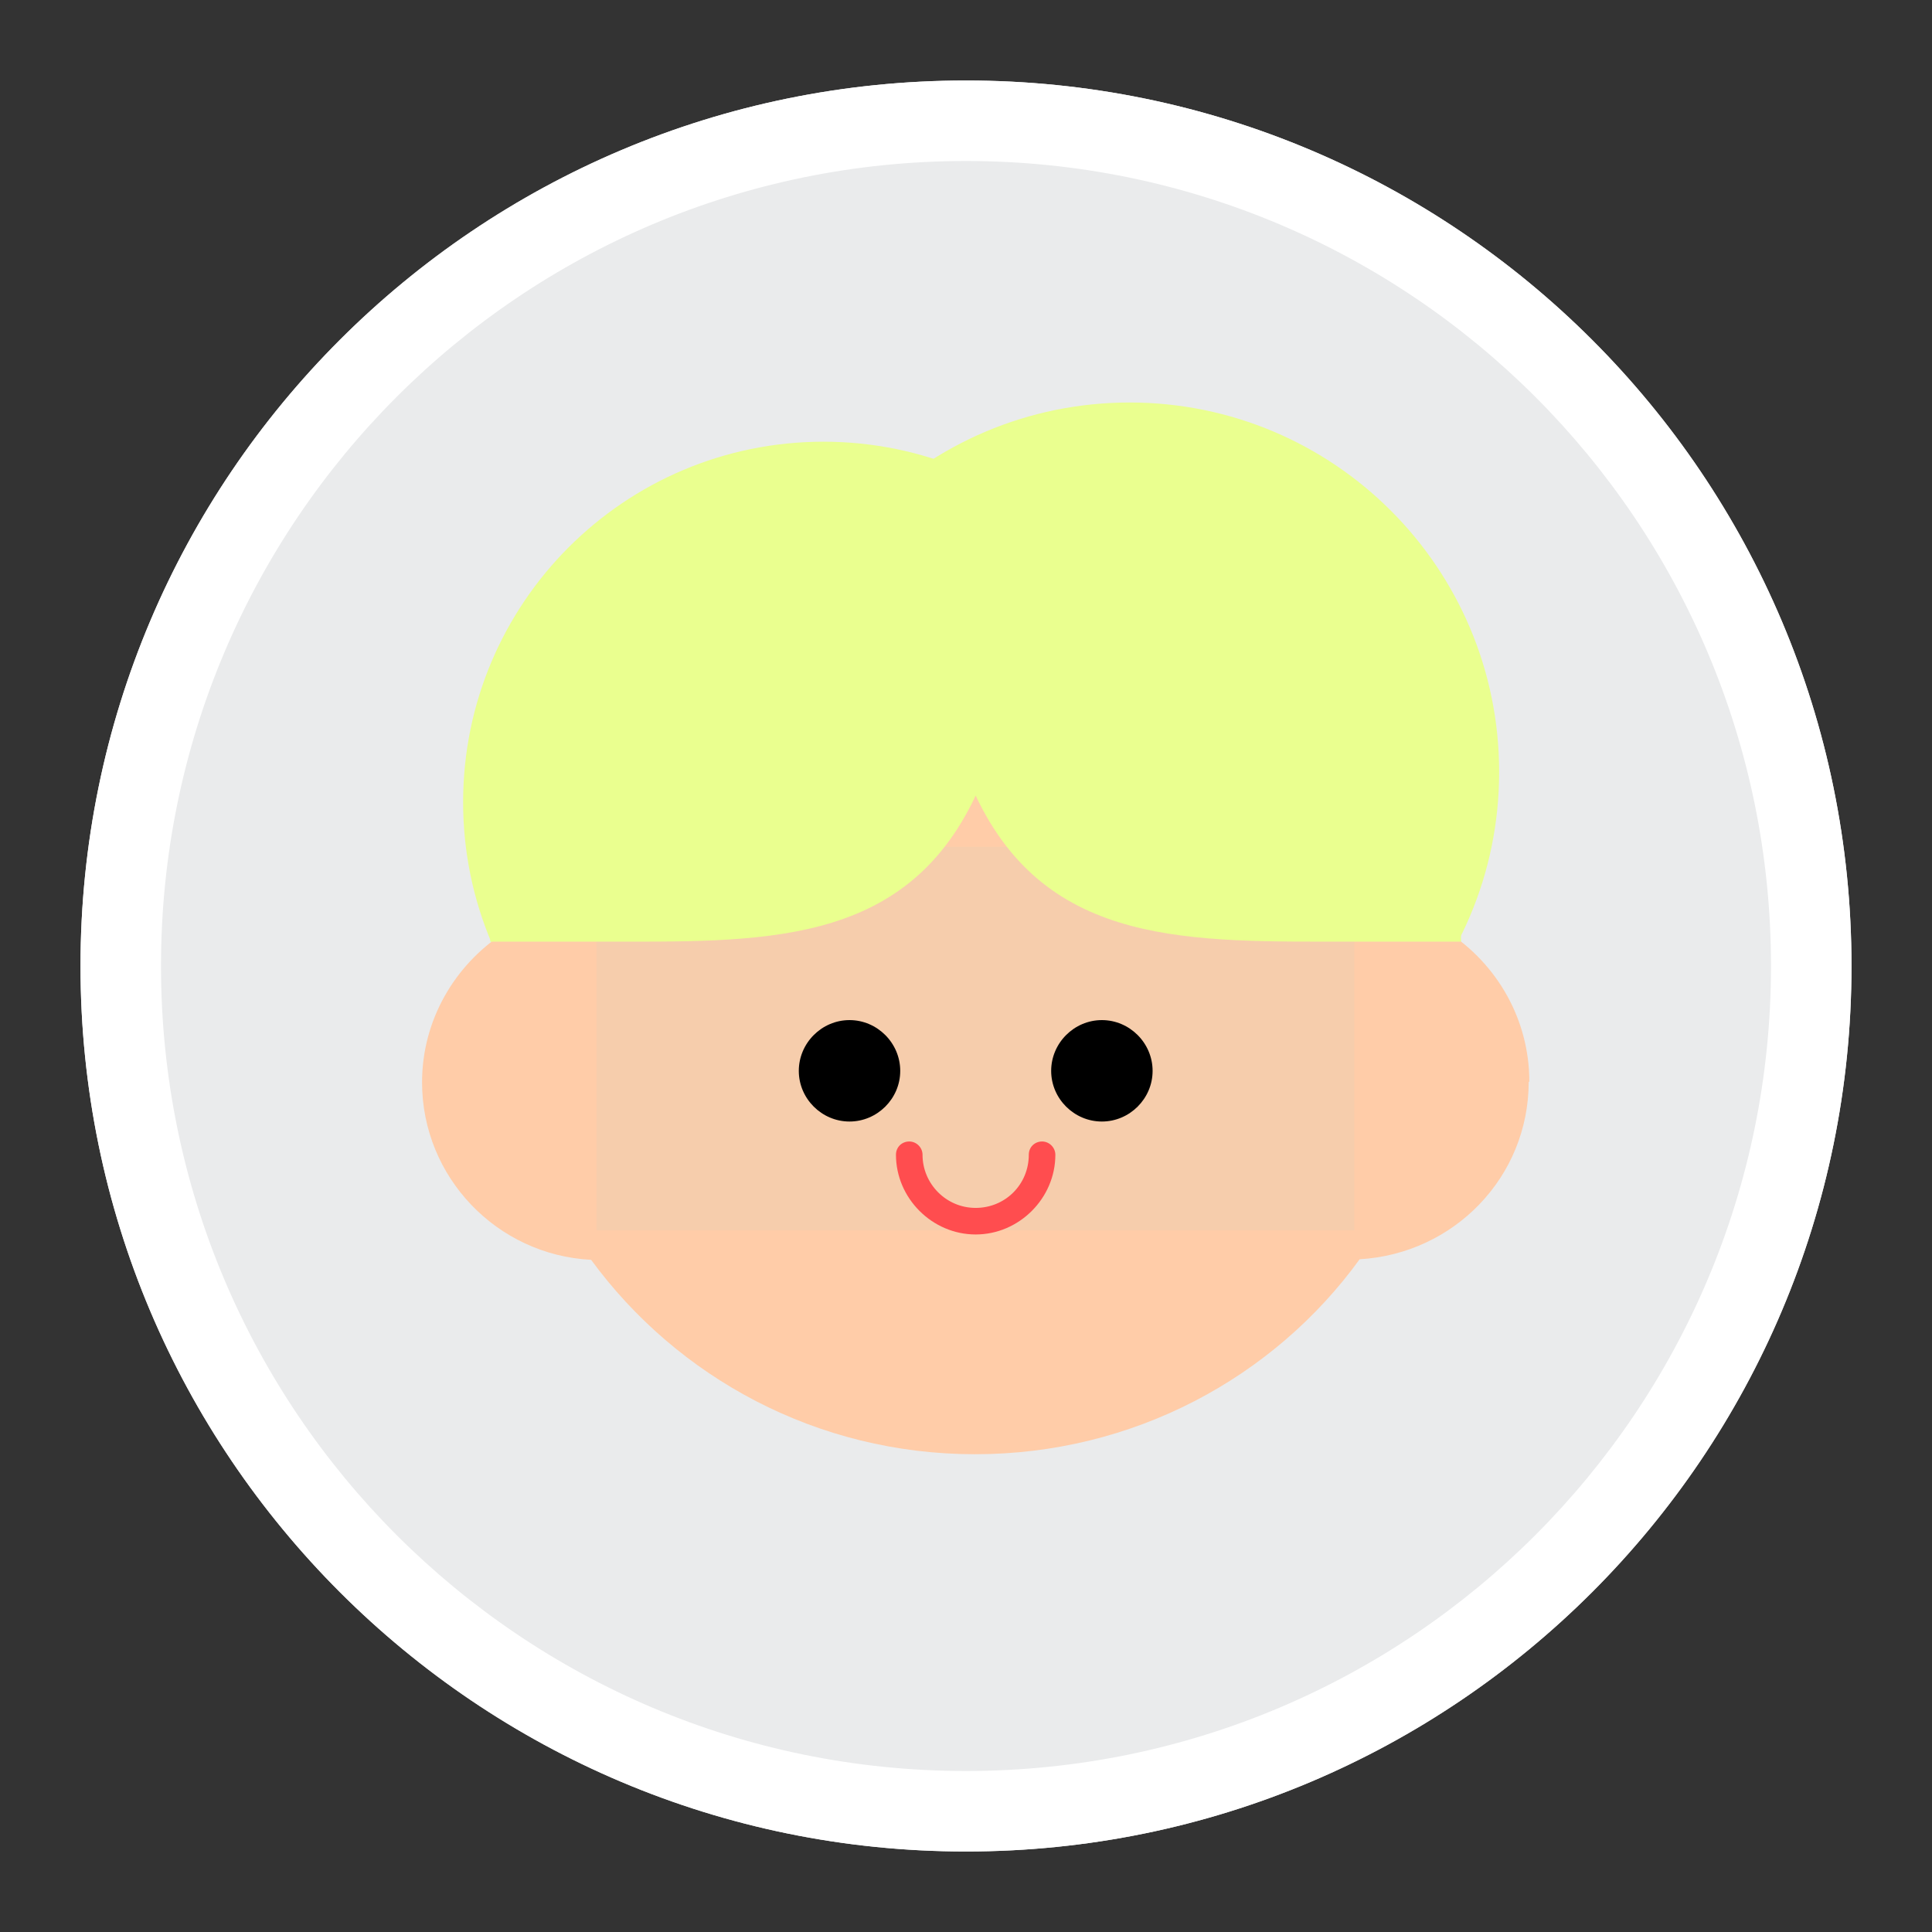 <svg width="24" height="24" viewBox="0 0 24 24" fill="none" xmlns="http://www.w3.org/2000/svg">
<rect x="0" y="0" width="24" height="24" fill="#333333" stroke="none"/>
<path d="M23 12C23 18.075 18.075 23 12 23C5.925 23 1 18.075 1 12C1 5.925 5.925 1 12 1C18.075 1 23 5.925 23 12Z" fill="#EAEBEC"/>
<path fill-rule="evenodd" clip-rule="evenodd" d="M12 22C17.523 22 22 17.523 22 12C22 6.477 17.523 2 12 2C6.477 2 2 6.477 2 12C2 17.523 6.477 22 12 22ZM12 23C18.075 23 23 18.075 23 12C23 5.925 18.075 1 12 1C5.925 1 1 5.925 1 12C1 18.075 5.925 23 12 23Z" fill="white"/>
<path d="M14.033 14.18C16.568 14.18 18.623 12.125 18.623 9.59C18.623 7.055 16.568 5 14.033 5C11.498 5 9.443 7.055 9.443 9.59C9.443 12.125 11.498 14.18 14.033 14.18Z" fill="#EAFF8F"/>
<path d="M10.23 14.443C12.703 14.443 14.708 12.438 14.708 9.965C14.708 7.492 12.703 5.487 10.23 5.487C7.757 5.487 5.753 7.492 5.753 9.965C5.753 12.438 7.757 14.443 10.23 14.443Z" fill="#EAFF8F"/>
<path d="M18.998 13.438C18.998 12.658 18.593 11.975 17.985 11.578C17.655 8.66 15.158 6.395 12.12 6.395C9.083 6.388 6.57 8.66 6.255 11.592C5.648 11.99 5.243 12.672 5.243 13.445C5.243 14.623 6.173 15.59 7.343 15.65C8.415 17.113 10.148 18.065 12.113 18.065C14.078 18.065 15.825 17.113 16.89 15.643C18.06 15.575 18.99 14.623 18.99 13.438H18.998Z" fill="#FFCCA8"/>
<path d="M16.823 10.52H7.41V15.283H16.823V10.52Z" fill="#F6CDAC"/>
<path d="M10.553 13.932C10.898 13.932 11.183 13.648 11.183 13.303C11.183 12.957 10.898 12.672 10.553 12.672C10.208 12.672 9.923 12.957 9.923 13.303C9.923 13.648 10.208 13.932 10.553 13.932Z" fill="black"/>
<path d="M13.688 13.932C14.033 13.932 14.318 13.648 14.318 13.303C14.318 12.957 14.033 12.672 13.688 12.672C13.343 12.672 13.058 12.957 13.058 13.303C13.058 13.648 13.343 13.932 13.688 13.932Z" fill="black"/>
<path d="M12.12 15.335C11.58 15.335 11.13 14.885 11.13 14.345C11.13 14.248 11.205 14.18 11.295 14.18C11.385 14.18 11.46 14.255 11.46 14.345C11.46 14.705 11.753 15.005 12.12 15.005C12.488 15.005 12.78 14.713 12.78 14.345C12.78 14.248 12.855 14.18 12.945 14.18C13.035 14.18 13.11 14.255 13.11 14.345C13.11 14.885 12.66 15.335 12.12 15.335Z" fill="#FF4D4F"/>
<path d="M12.818 5.735H11.415C8.475 5.735 6.09 8.405 6.09 11.697H7.41C9.45 11.697 11.228 11.78 12.12 9.883C13.013 11.773 14.783 11.697 16.83 11.697H18.15C18.15 8.405 15.765 5.728 12.825 5.728H12.818V5.735Z" fill="#EAFF8F"/>
</svg>
